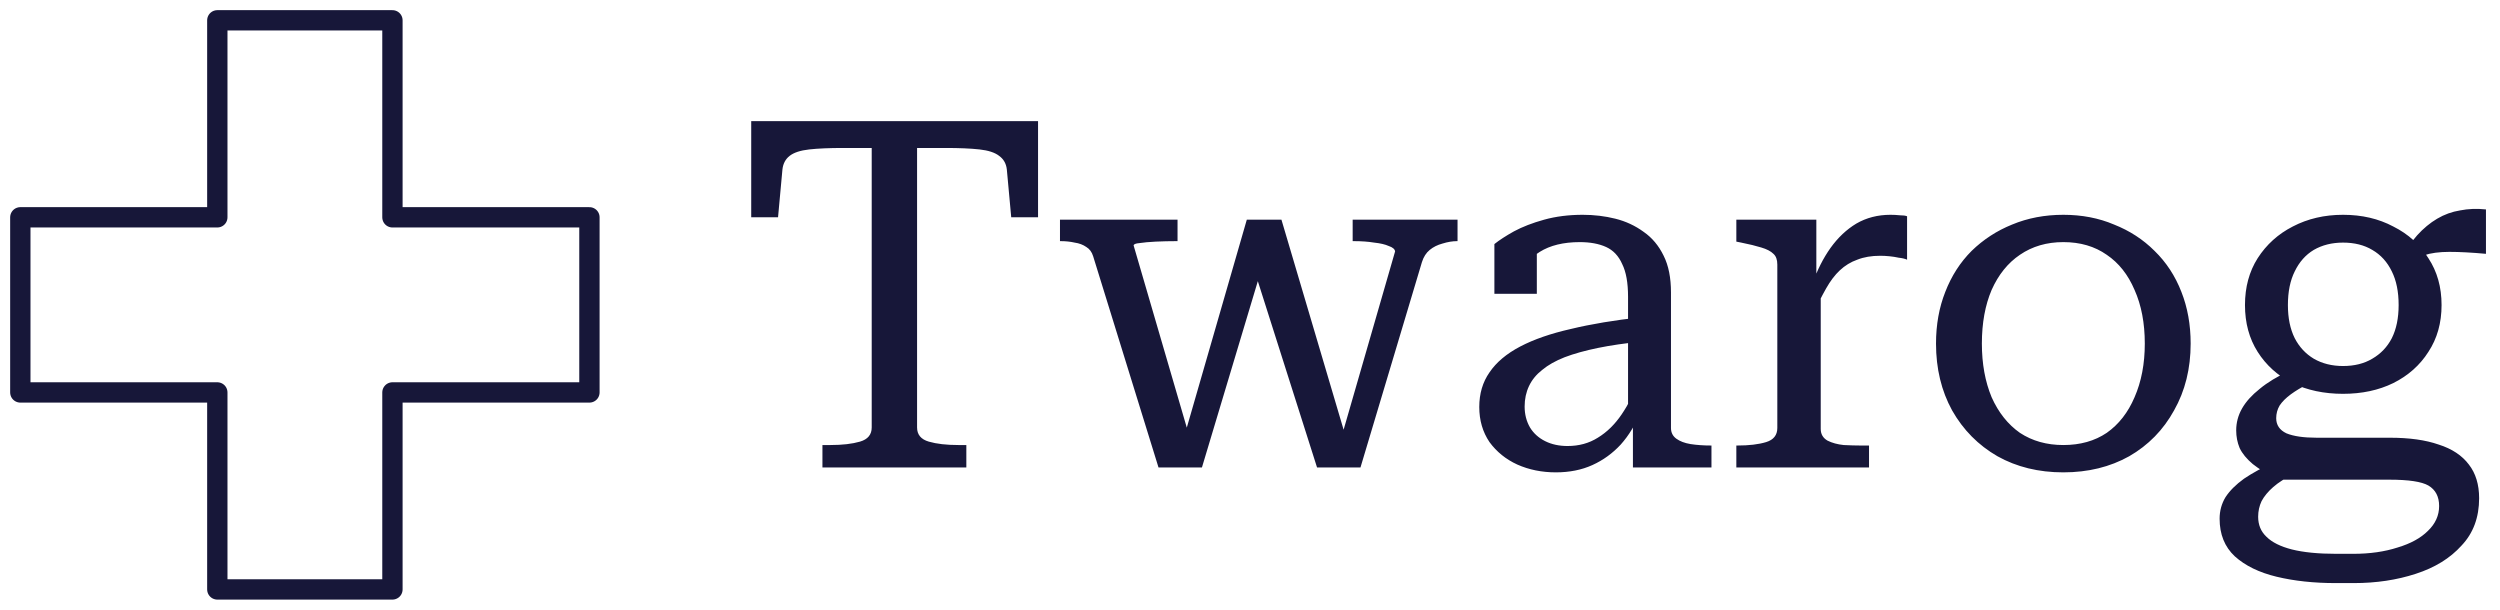 <svg width="123" height="30" viewBox="0 0 123 30" fill="none" xmlns="http://www.w3.org/2000/svg">
<path d="M19.308 1H10.692V10.692H1V19.308H10.692V29H19.308V19.308H29V10.692H19.308V1Z" stroke="#171739" stroke-linecap="round" stroke-linejoin="round"/>
<path d="M42.888 21.032V7.28H41.496C40.808 7.28 40.248 7.304 39.816 7.352C39.384 7.4 39.064 7.504 38.856 7.664C38.648 7.824 38.528 8.048 38.496 8.336L38.28 10.688H36.96V5.96H51.072V10.688H49.752L49.536 8.336C49.504 8.048 49.376 7.824 49.152 7.664C48.944 7.504 48.624 7.4 48.192 7.352C47.76 7.304 47.2 7.28 46.512 7.28H45.12V21.032C45.12 21.384 45.312 21.616 45.696 21.728C46.08 21.84 46.568 21.896 47.16 21.896H47.544V23H40.464V21.896H40.848C41.44 21.896 41.928 21.84 42.312 21.728C42.696 21.616 42.888 21.384 42.888 21.032ZM62.087 13.16L59.135 23H56.999L53.783 12.608C53.719 12.4 53.607 12.248 53.447 12.152C53.287 12.04 53.095 11.968 52.871 11.936C52.663 11.888 52.431 11.864 52.175 11.864H52.151V10.808H57.935V11.864H57.887C57.535 11.864 57.191 11.872 56.855 11.888C56.535 11.904 56.271 11.928 56.063 11.96C55.871 11.976 55.775 12.016 55.775 12.08L58.535 21.536H58.247L61.343 10.808H63.047L66.215 21.512H65.999L68.639 12.368C68.623 12.256 68.519 12.168 68.327 12.104C68.151 12.024 67.911 11.968 67.607 11.936C67.319 11.888 66.983 11.864 66.599 11.864H66.551V10.808H71.711V11.864H71.687C71.463 11.864 71.223 11.904 70.967 11.984C70.727 12.048 70.519 12.152 70.343 12.296C70.167 12.44 70.039 12.64 69.959 12.896L66.935 23H64.799L61.679 13.184L62.087 13.16ZM80.748 15.608V16.808C79.948 16.888 79.236 16.992 78.612 17.12C77.988 17.248 77.444 17.4 76.98 17.576C76.532 17.752 76.164 17.96 75.876 18.2C75.588 18.424 75.372 18.688 75.228 18.992C75.084 19.296 75.012 19.632 75.012 20C75.012 20.384 75.1 20.728 75.276 21.032C75.452 21.32 75.7 21.544 76.02 21.704C76.34 21.864 76.708 21.944 77.124 21.944C77.684 21.944 78.18 21.808 78.612 21.536C79.06 21.264 79.452 20.88 79.788 20.384C80.124 19.888 80.42 19.304 80.676 18.632L80.7 20.288C80.46 20.896 80.14 21.424 79.74 21.872C79.34 22.304 78.876 22.64 78.348 22.88C77.82 23.12 77.22 23.24 76.548 23.24C75.86 23.24 75.228 23.112 74.652 22.856C74.092 22.6 73.636 22.232 73.284 21.752C72.948 21.256 72.78 20.68 72.78 20.024C72.78 19.368 72.948 18.8 73.284 18.32C73.62 17.824 74.124 17.4 74.796 17.048C75.468 16.696 76.3 16.408 77.292 16.184C78.284 15.944 79.436 15.752 80.748 15.608ZM80.34 23V20.432L80.1 20.36V14.6C80.1 13.912 80.004 13.376 79.812 12.992C79.636 12.592 79.372 12.312 79.02 12.152C78.668 11.992 78.236 11.912 77.724 11.912C76.924 11.912 76.268 12.072 75.756 12.392C75.26 12.712 74.86 13.088 74.556 13.52C74.524 13.328 74.532 13.152 74.58 12.992C74.628 12.832 74.7 12.688 74.796 12.56C74.892 12.432 75.012 12.32 75.156 12.224C75.3 12.128 75.452 12.048 75.612 11.984V14.456H73.524V12.008C73.764 11.816 74.084 11.608 74.484 11.384C74.9 11.16 75.396 10.968 75.972 10.808C76.548 10.648 77.18 10.568 77.868 10.568C78.428 10.568 78.964 10.632 79.476 10.76C79.988 10.888 80.452 11.104 80.868 11.408C81.284 11.696 81.612 12.088 81.852 12.584C82.092 13.064 82.212 13.664 82.212 14.384V21.056C82.212 21.28 82.3 21.456 82.476 21.584C82.652 21.712 82.884 21.8 83.172 21.848C83.476 21.896 83.82 21.92 84.204 21.92V23H80.34ZM93.828 10.64V12.776C93.716 12.728 93.58 12.696 93.42 12.68C93.276 12.648 93.124 12.624 92.964 12.608C92.804 12.592 92.652 12.584 92.508 12.584C92.076 12.584 91.7 12.648 91.38 12.776C91.06 12.888 90.772 13.064 90.516 13.304C90.276 13.528 90.052 13.824 89.844 14.192C89.636 14.56 89.412 15 89.172 15.512V13.952C89.412 13.28 89.708 12.696 90.06 12.2C90.428 11.688 90.852 11.288 91.332 11C91.828 10.712 92.388 10.568 93.012 10.568C93.172 10.568 93.324 10.576 93.468 10.592C93.628 10.592 93.748 10.608 93.828 10.64ZM85.428 23V21.92H85.476C86.052 21.92 86.524 21.864 86.892 21.752C87.26 21.64 87.444 21.408 87.444 21.056V13.016C87.444 12.776 87.38 12.6 87.252 12.488C87.124 12.36 86.924 12.256 86.652 12.176C86.396 12.096 86.068 12.016 85.668 11.936L85.428 11.888V10.808H89.364V14.312L89.58 14.096V21.104C89.58 21.36 89.692 21.552 89.916 21.68C90.14 21.792 90.404 21.864 90.708 21.896C91.028 21.912 91.308 21.92 91.548 21.92H91.956V23H85.428ZM107.78 16.904C107.78 18.136 107.508 19.232 106.964 20.192C106.436 21.152 105.7 21.904 104.756 22.448C103.812 22.976 102.732 23.24 101.516 23.24C100.3 23.24 99.22 22.976 98.276 22.448C97.332 21.904 96.588 21.152 96.044 20.192C95.516 19.232 95.252 18.136 95.252 16.904C95.252 15.976 95.404 15.128 95.708 14.36C96.012 13.576 96.444 12.904 97.004 12.344C97.58 11.784 98.244 11.352 98.996 11.048C99.764 10.728 100.604 10.568 101.516 10.568C102.428 10.568 103.26 10.728 104.012 11.048C104.78 11.352 105.444 11.784 106.004 12.344C106.58 12.904 107.02 13.576 107.324 14.36C107.628 15.128 107.78 15.976 107.78 16.904ZM97.508 16.904C97.508 17.896 97.668 18.776 97.988 19.544C98.324 20.296 98.788 20.88 99.38 21.296C99.988 21.696 100.7 21.896 101.516 21.896C102.348 21.896 103.06 21.696 103.652 21.296C104.244 20.88 104.7 20.296 105.02 19.544C105.356 18.776 105.524 17.896 105.524 16.904C105.524 15.896 105.356 15.016 105.02 14.264C104.7 13.512 104.244 12.936 103.652 12.536C103.06 12.12 102.348 11.912 101.516 11.912C100.7 11.912 99.988 12.12 99.38 12.536C98.788 12.936 98.324 13.512 97.988 14.264C97.668 15.016 97.508 15.896 97.508 16.904ZM122.309 12.488C121.605 12.424 121.005 12.392 120.509 12.392C120.013 12.392 119.597 12.448 119.261 12.56C118.941 12.656 118.677 12.84 118.469 13.112L118.157 12.752C118.381 12.288 118.637 11.896 118.925 11.576C119.229 11.24 119.557 10.968 119.909 10.76C120.261 10.552 120.637 10.416 121.037 10.352C121.437 10.272 121.861 10.256 122.309 10.304V12.488ZM115.277 19.376C114.349 19.376 113.517 19.2 112.781 18.848C112.061 18.48 111.493 17.968 111.077 17.312C110.661 16.656 110.453 15.888 110.453 15.008C110.453 14.128 110.661 13.36 111.077 12.704C111.509 12.032 112.085 11.512 112.805 11.144C113.541 10.76 114.365 10.568 115.277 10.568C116.205 10.568 117.029 10.76 117.749 11.144C118.485 11.512 119.061 12.032 119.477 12.704C119.909 13.36 120.125 14.128 120.125 15.008C120.125 15.888 119.909 16.656 119.477 17.312C119.061 17.968 118.485 18.48 117.749 18.848C117.029 19.2 116.205 19.376 115.277 19.376ZM115.277 18.008C115.837 18.008 116.317 17.888 116.717 17.648C117.133 17.408 117.453 17.072 117.677 16.64C117.901 16.192 118.013 15.648 118.013 15.008C118.013 14.352 117.901 13.8 117.677 13.352C117.453 12.888 117.133 12.536 116.717 12.296C116.317 12.056 115.837 11.936 115.277 11.936C114.733 11.936 114.253 12.056 113.837 12.296C113.437 12.536 113.125 12.888 112.901 13.352C112.677 13.8 112.565 14.352 112.565 15.008C112.565 15.648 112.677 16.192 112.901 16.64C113.125 17.072 113.437 17.408 113.837 17.648C114.253 17.888 114.733 18.008 115.277 18.008ZM114.917 28.688C113.845 28.688 112.877 28.584 112.013 28.376C111.149 28.168 110.461 27.832 109.949 27.368C109.453 26.904 109.205 26.288 109.205 25.52C109.205 25.136 109.301 24.784 109.493 24.464C109.701 24.144 110.005 23.84 110.405 23.552C110.805 23.28 111.317 23 111.941 22.712L112.829 23.336C112.429 23.528 112.101 23.736 111.845 23.96C111.589 24.184 111.397 24.416 111.269 24.656C111.157 24.896 111.101 25.152 111.101 25.424C111.101 25.824 111.237 26.152 111.509 26.408C111.781 26.68 112.197 26.888 112.757 27.032C113.333 27.176 114.061 27.248 114.941 27.248H115.781C116.597 27.248 117.325 27.144 117.965 26.936C118.605 26.744 119.101 26.472 119.453 26.12C119.821 25.768 120.005 25.36 120.005 24.896C120.005 24.432 119.829 24.096 119.477 23.888C119.141 23.696 118.501 23.6 117.557 23.6H112.133H112.061C111.549 23.328 111.141 23.072 110.837 22.832C110.533 22.576 110.317 22.312 110.189 22.04C110.077 21.768 110.021 21.48 110.021 21.176C110.021 20.792 110.117 20.432 110.309 20.096C110.501 19.76 110.789 19.44 111.173 19.136C111.557 18.816 112.045 18.52 112.637 18.248L113.549 18.896C113.229 19.056 112.949 19.224 112.709 19.4C112.469 19.576 112.285 19.76 112.157 19.952C112.045 20.144 111.989 20.352 111.989 20.576C111.989 20.912 112.157 21.16 112.493 21.32C112.845 21.464 113.341 21.536 113.981 21.536H117.581C118.541 21.536 119.341 21.648 119.981 21.872C120.637 22.08 121.133 22.408 121.469 22.856C121.805 23.288 121.973 23.84 121.973 24.512C121.973 25.456 121.685 26.232 121.109 26.84C120.549 27.464 119.797 27.928 118.853 28.232C117.925 28.536 116.909 28.688 115.805 28.688H114.917Z" fill="#171739"/>
</svg>
